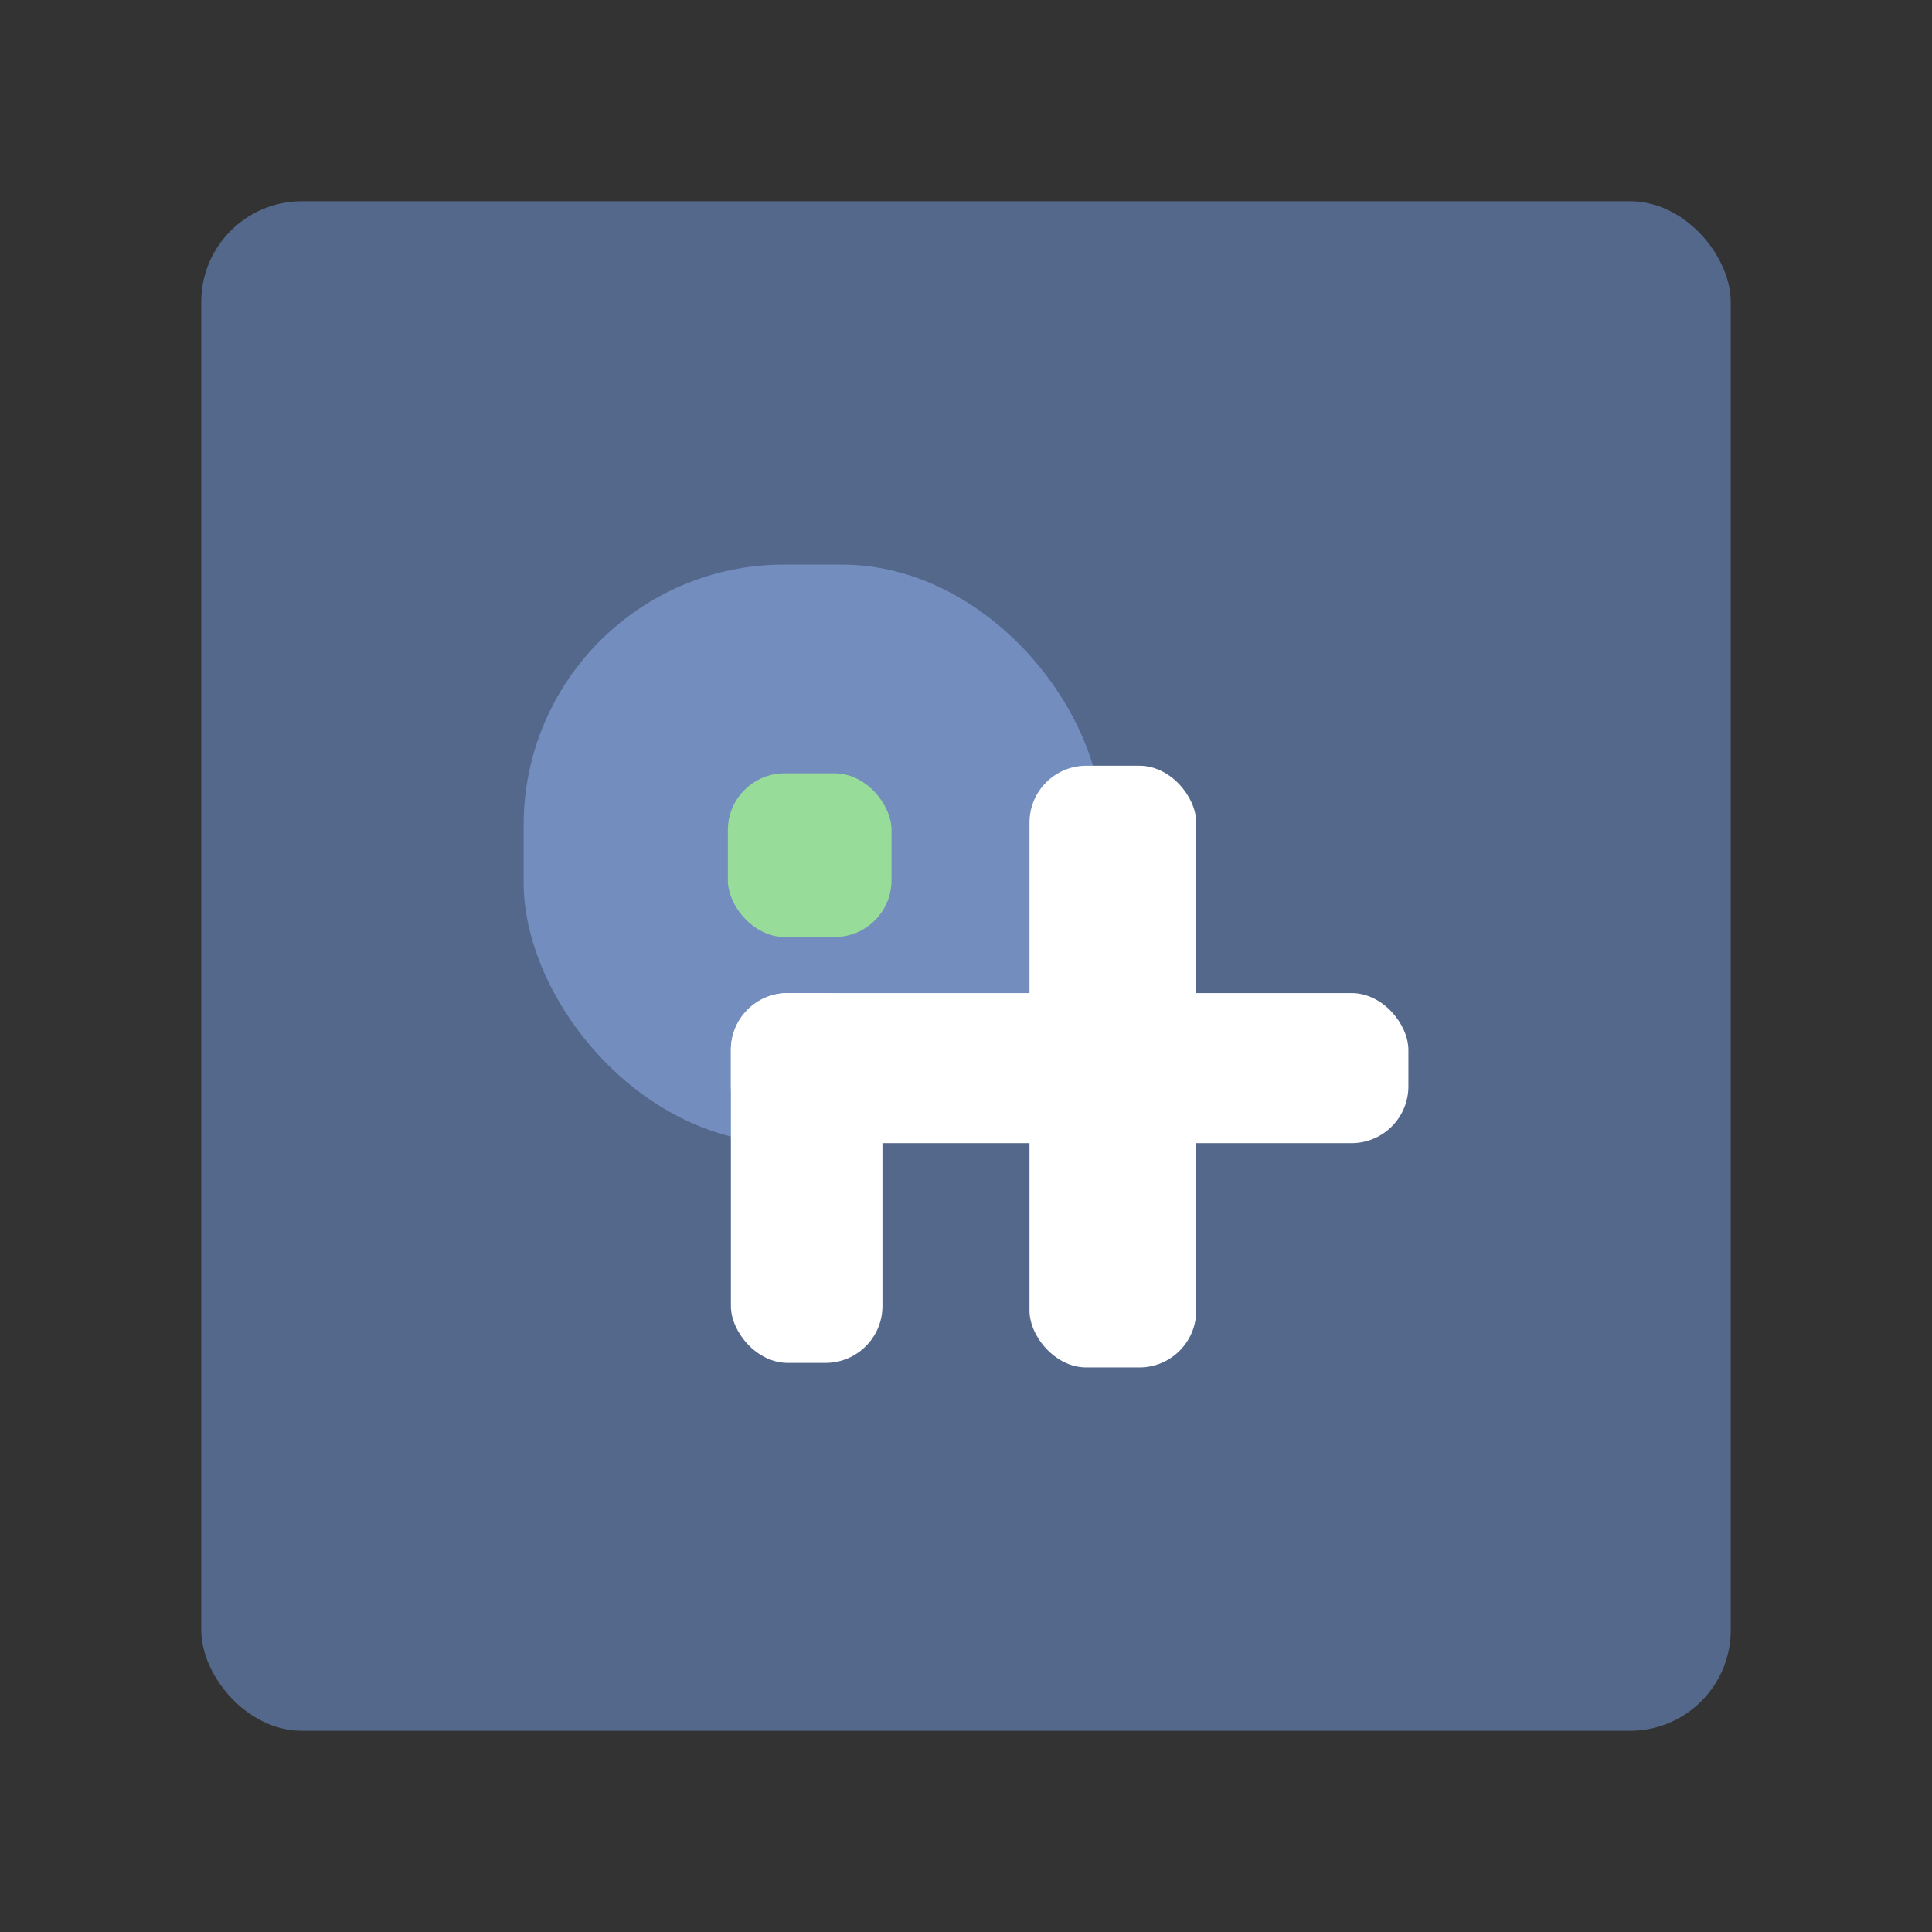 <?xml version="1.0" encoding="UTF-8"?>
<svg version="1.1" viewBox="0 0 192 192" xmlns="http://www.w3.org/2000/svg">
 <rect x="0" y="0" width="192" height="192" fill="#333333" stroke="none"/>
 <rect class="a" x="20" y="20" width="152" height="152" rx="10" style="fill:#54688c"/>
 <rect x="52.037" y="56.104" width="57.5" height="57.5" rx="25.904" style="fill:#728dbe;stroke-linecap:round;stroke-linejoin:round;stroke-width:4.086"/>
 <rect x="72.635" y="98.692" width="67.329" height="14.912" rx="5.648" style="fill:#fff;stroke-linecap:round;stroke-linejoin:round;stroke-width:4.217"/>
 <rect x="72.333" y="76.852" width="16.267" height="16.267" rx="5.648" style="fill:#98dc9a;stroke-linecap:round;stroke-linejoin:round;stroke-width:4.217"/>
 <rect x="72.635" y="98.692" width="15.062" height="36.752" rx="5.648" style="fill:#fff;stroke-linecap:round;stroke-linejoin:round;stroke-width:4.217"/>
 <rect x="102.31" y="76.099" width="16.569" height="59.797" rx="5.648" style="fill:#fff;stroke-linecap:round;stroke-linejoin:round;stroke-width:4.217"/>
</svg>
